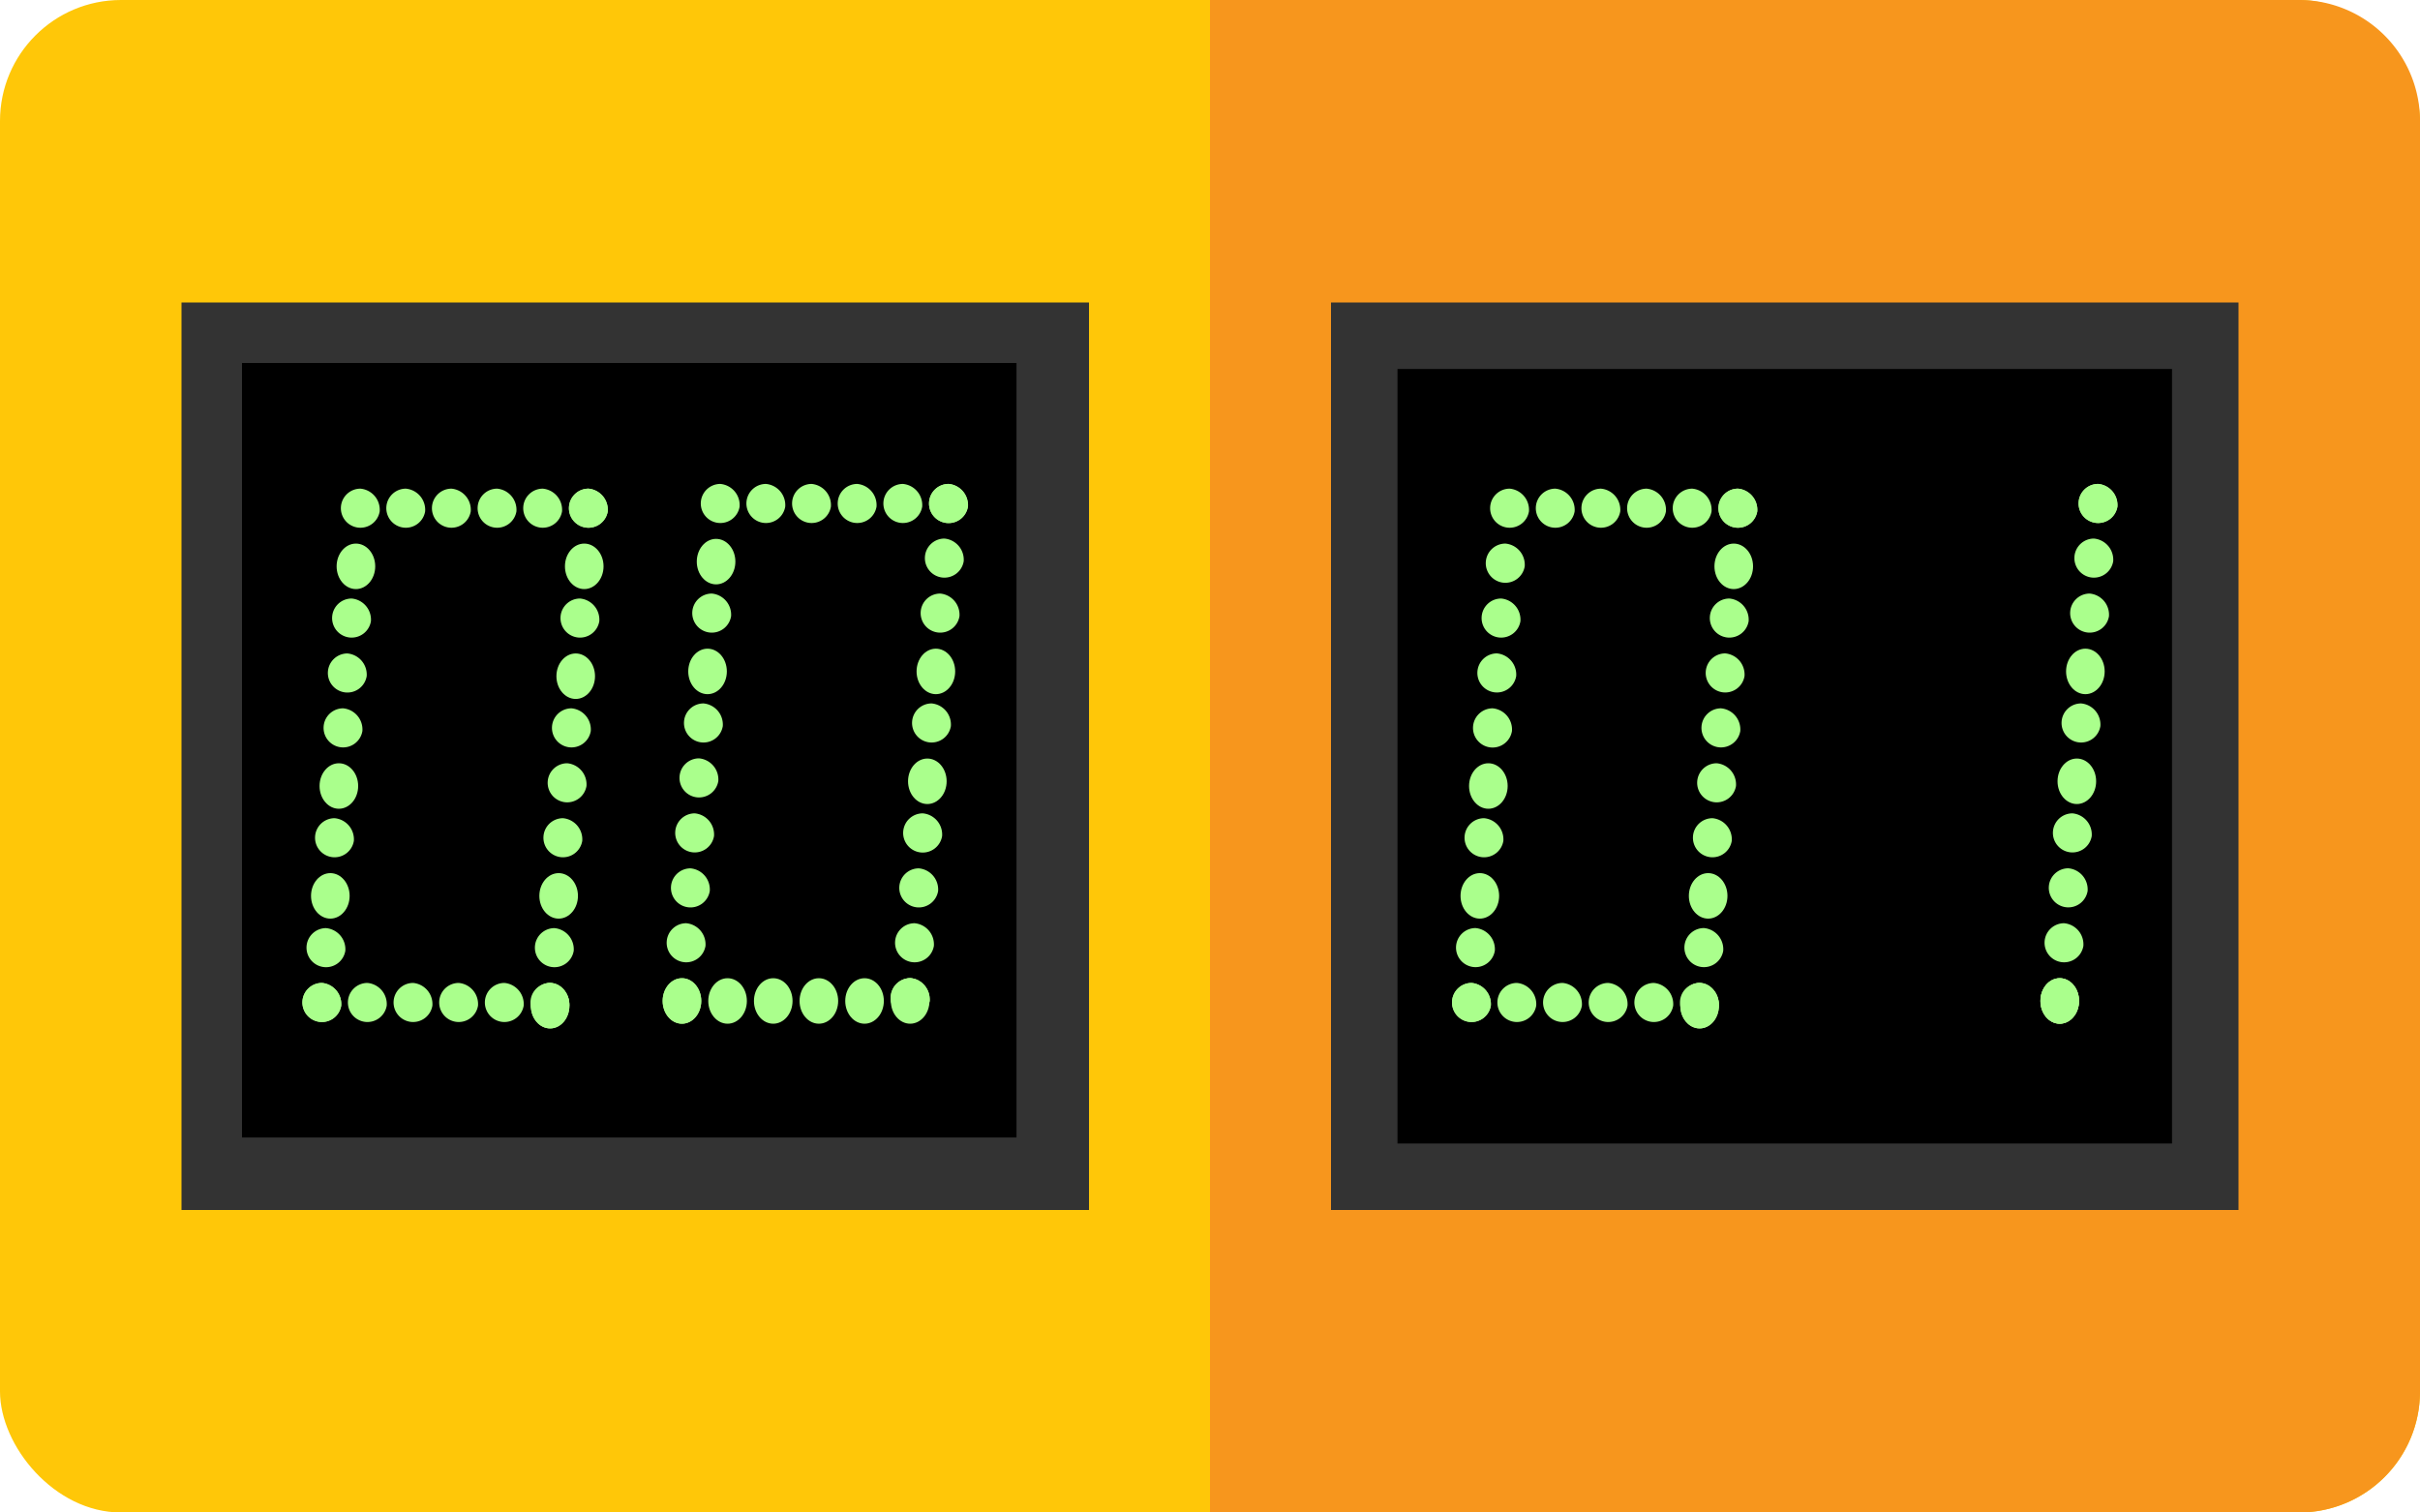 <svg xmlns="http://www.w3.org/2000/svg" width="40" height="25" viewBox="0 0 40 25">
  <g id="Scorecard" transform="translate(-128.118 -145.595)">
    <rect id="Rectangle_17936" data-name="Rectangle 17936" width="40" height="25" rx="2" transform="translate(128.118 145.595)" fill="#ffc708"/>
    <path id="Rectangle_17937" data-name="Rectangle 17937" d="M0,0H18a2,2,0,0,1,2,2V23a2,2,0,0,1-2,2H0a0,0,0,0,1,0,0V0A0,0,0,0,1,0,0Z" transform="translate(148.118 145.595)" fill="#f7961d"/>
    <g id="Group_60376" data-name="Group 60376" transform="translate(131.118 150.595)">
      <rect id="Rectangle_17938" data-name="Rectangle 17938" width="15" height="15" transform="translate(0 0)" fill="#333"/>
      <rect id="Rectangle_17939" data-name="Rectangle 17939" width="12.802" height="12.802" transform="translate(1 1)"/>
    </g>
    <g id="Group_60377" data-name="Group 60377" transform="translate(150.118 150.595)">
      <rect id="Rectangle_17940" data-name="Rectangle 17940" width="15" height="15" transform="translate(0 0)" fill="#333"/>
      <rect id="Rectangle_17941" data-name="Rectangle 17941" width="12.802" height="12.802" transform="translate(1.099 1.099)"/>
    </g>
    <g id="Group_60378" data-name="Group 60378" transform="translate(133.118 153.594)">
      <path id="Path_141317" data-name="Path 141317" d="M154.617,166.605a.323.323,0,1,1-.319-.376A.351.351,0,0,1,154.617,166.605Z" transform="translate(-147.392 -166.229)" fill="#aaff8c"/>
      <ellipse id="Ellipse_6037" data-name="Ellipse 6037" cx="0.319" cy="0.376" rx="0.319" ry="0.376" transform="translate(6.517 0.908)" fill="#aaff8c"/>
      <path id="Path_141318" data-name="Path 141318" d="M154.306,170a.323.323,0,1,1-.319-.376A.351.351,0,0,1,154.306,170Z" transform="translate(-147.222 -167.812)" fill="#aaff8c"/>
      <ellipse id="Ellipse_6038" data-name="Ellipse 6038" cx="0.319" cy="0.376" rx="0.319" ry="0.376" transform="translate(6.376 2.723)" fill="#aaff8c"/>
      <path id="Path_141319" data-name="Path 141319" d="M154,173.4a.323.323,0,1,1-.319-.376A.351.351,0,0,1,154,173.4Z" transform="translate(-147.053 -169.396)" fill="#aaff8c"/>
      <path id="Path_141320" data-name="Path 141320" d="M153.84,175.1a.323.323,0,1,1-.319-.376A.351.351,0,0,1,153.84,175.1Z" transform="translate(-146.967 -170.188)" fill="#aaff8c"/>
      <path id="Path_141321" data-name="Path 141321" d="M153.685,176.8a.323.323,0,1,1-.319-.376A.351.351,0,0,1,153.685,176.8Z" transform="translate(-146.883 -170.979)" fill="#aaff8c"/>
      <path id="Path_141322" data-name="Path 141322" d="M153.53,178.5a.323.323,0,1,1-.319-.375A.351.351,0,0,1,153.53,178.5Z" transform="translate(-146.798 -171.771)" fill="#aaff8c"/>
      <path id="Path_141323" data-name="Path 141323" d="M153.374,180.2a.323.323,0,1,1-.319-.376A.351.351,0,0,1,153.374,180.2Z" transform="translate(-146.713 -172.563)" fill="#aaff8c"/>
      <ellipse id="Ellipse_6039" data-name="Ellipse 6039" cx="0.319" cy="0.376" rx="0.319" ry="0.376" transform="translate(5.953 8.17)" fill="#aaff8c"/>
      <path id="Path_141324" data-name="Path 141324" d="M156.28,166.605a.323.323,0,1,1-.319-.376A.351.351,0,0,1,156.28,166.605Z" transform="translate(-148.301 -166.229)" fill="#aaff8c"/>
      <path id="Path_141325" data-name="Path 141325" d="M157.943,166.605a.323.323,0,1,1-.319-.376A.351.351,0,0,1,157.943,166.605Z" transform="translate(-149.209 -166.229)" fill="#aaff8c"/>
      <path id="Path_141326" data-name="Path 141326" d="M159.606,166.605a.323.323,0,1,1-.319-.376A.351.351,0,0,1,159.606,166.605Z" transform="translate(-150.118 -166.229)" fill="#aaff8c"/>
      <path id="Path_141327" data-name="Path 141327" d="M161.269,166.605a.323.323,0,1,1-.319-.376A.351.351,0,0,1,161.269,166.605Z" transform="translate(-151.026 -166.229)" fill="#aaff8c"/>
      <path id="Path_141328" data-name="Path 141328" d="M162.932,166.605a.323.323,0,1,1-.319-.376A.351.351,0,0,1,162.932,166.605Z" transform="translate(-151.935 -166.229)" fill="#aaff8c"/>
      <ellipse id="Ellipse_6040" data-name="Ellipse 6040" cx="0.319" cy="0.376" rx="0.319" ry="0.376" transform="translate(5.953 8.17)" fill="#aaff8c"/>
      <path id="Path_141329" data-name="Path 141329" d="M162.937,166.605a.324.324,0,1,1-.319-.376A.351.351,0,0,1,162.937,166.605Z" transform="translate(-151.937 -166.229)" fill="#aaff8c"/>
      <path id="Path_141330" data-name="Path 141330" d="M162.781,168.3a.323.323,0,1,1-.319-.376A.351.351,0,0,1,162.781,168.3Z" transform="translate(-151.852 -167.021)" fill="#aaff8c"/>
      <path id="Path_141331" data-name="Path 141331" d="M162.626,170a.323.323,0,1,1-.319-.376A.351.351,0,0,1,162.626,170Z" transform="translate(-151.767 -167.812)" fill="#aaff8c"/>
      <ellipse id="Ellipse_6041" data-name="Ellipse 6041" cx="0.319" cy="0.376" rx="0.319" ry="0.376" transform="translate(10.15 2.723)" fill="#aaff8c"/>
      <path id="Path_141332" data-name="Path 141332" d="M162.315,173.4a.323.323,0,1,1-.319-.376A.351.351,0,0,1,162.315,173.4Z" transform="translate(-151.598 -169.396)" fill="#aaff8c"/>
      <ellipse id="Ellipse_6042" data-name="Ellipse 6042" cx="0.319" cy="0.376" rx="0.319" ry="0.376" transform="translate(10.009 4.539)" fill="#aaff8c"/>
      <path id="Path_141333" data-name="Path 141333" d="M162,176.8a.324.324,0,1,1-.319-.376A.351.351,0,0,1,162,176.8Z" transform="translate(-151.428 -170.979)" fill="#aaff8c"/>
      <path id="Path_141334" data-name="Path 141334" d="M161.849,178.5a.323.323,0,1,1-.319-.375A.351.351,0,0,1,161.849,178.5Z" transform="translate(-151.343 -171.771)" fill="#aaff8c"/>
      <path id="Path_141335" data-name="Path 141335" d="M161.694,180.2a.323.323,0,1,1-.319-.376A.351.351,0,0,1,161.694,180.2Z" transform="translate(-151.258 -172.563)" fill="#aaff8c"/>
      <path id="Path_141336" data-name="Path 141336" d="M161.539,181.9a.324.324,0,1,1-.319-.376A.351.351,0,0,1,161.539,181.9Z" transform="translate(-151.173 -173.355)" fill="#aaff8c"/>
      <path id="Path_141337" data-name="Path 141337" d="M161.539,181.9a.324.324,0,1,1-.319-.376A.351.351,0,0,1,161.539,181.9Z" transform="translate(-151.173 -173.355)" fill="#aaff8c"/>
      <ellipse id="Ellipse_6043" data-name="Ellipse 6043" cx="0.319" cy="0.376" rx="0.319" ry="0.376" transform="translate(6.707 8.17)" fill="#aaff8c"/>
      <ellipse id="Ellipse_6044" data-name="Ellipse 6044" cx="0.319" cy="0.376" rx="0.319" ry="0.376" transform="translate(7.462 8.17)" fill="#aaff8c"/>
      <ellipse id="Ellipse_6045" data-name="Ellipse 6045" cx="0.319" cy="0.376" rx="0.319" ry="0.376" transform="translate(8.216 8.17)" fill="#aaff8c"/>
      <ellipse id="Ellipse_6046" data-name="Ellipse 6046" cx="0.319" cy="0.376" rx="0.319" ry="0.376" transform="translate(8.971 8.17)" fill="#aaff8c"/>
      <ellipse id="Ellipse_6047" data-name="Ellipse 6047" cx="0.319" cy="0.376" rx="0.319" ry="0.376" transform="translate(9.725 8.17)" fill="#aaff8c"/>
      <path id="Path_141338" data-name="Path 141338" d="M141.5,166.751a.323.323,0,1,1-.319-.376A.351.351,0,0,1,141.5,166.751Z" transform="translate(-140.224 -166.297)" fill="#aaff8c"/>
      <ellipse id="Ellipse_6048" data-name="Ellipse 6048" cx="0.319" cy="0.376" rx="0.319" ry="0.376" transform="translate(0.564 0.986)" fill="#aaff8c"/>
      <path id="Path_141339" data-name="Path 141339" d="M141.185,170.15a.323.323,0,1,1-.319-.376A.351.351,0,0,1,141.185,170.15Z" transform="translate(-140.054 -167.88)" fill="#aaff8c"/>
      <path id="Path_141340" data-name="Path 141340" d="M141.03,171.849a.323.323,0,1,1-.319-.375A.351.351,0,0,1,141.03,171.849Z" transform="translate(-139.969 -168.672)" fill="#aaff8c"/>
      <path id="Path_141341" data-name="Path 141341" d="M140.874,173.549a.323.323,0,1,1-.319-.376A.351.351,0,0,1,140.874,173.549Z" transform="translate(-139.884 -169.464)" fill="#aaff8c"/>
      <ellipse id="Ellipse_6049" data-name="Ellipse 6049" cx="0.319" cy="0.376" rx="0.319" ry="0.376" transform="translate(0.282 4.617)" fill="#aaff8c"/>
      <path id="Path_141342" data-name="Path 141342" d="M140.564,176.949a.323.323,0,1,1-.319-.376A.351.351,0,0,1,140.564,176.949Z" transform="translate(-139.715 -171.048)" fill="#aaff8c"/>
      <ellipse id="Ellipse_6050" data-name="Ellipse 6050" cx="0.319" cy="0.376" rx="0.319" ry="0.376" transform="translate(0.141 6.433)" fill="#aaff8c"/>
      <path id="Path_141343" data-name="Path 141343" d="M140.253,180.348a.323.323,0,1,1-.319-.375A.351.351,0,0,1,140.253,180.348Z" transform="translate(-139.545 -172.631)" fill="#aaff8c"/>
      <path id="Path_141344" data-name="Path 141344" d="M140.1,182.047a.323.323,0,1,1-.319-.376A.351.351,0,0,1,140.1,182.047Z" transform="translate(-139.46 -173.423)" fill="#aaff8c"/>
      <path id="Path_141345" data-name="Path 141345" d="M143.159,166.751a.323.323,0,1,1-.319-.376A.351.351,0,0,1,143.159,166.751Z" transform="translate(-141.132 -166.297)" fill="#aaff8c"/>
      <path id="Path_141346" data-name="Path 141346" d="M144.822,166.751a.323.323,0,1,1-.319-.376A.351.351,0,0,1,144.822,166.751Z" transform="translate(-142.041 -166.297)" fill="#aaff8c"/>
      <path id="Path_141347" data-name="Path 141347" d="M146.485,166.751a.323.323,0,1,1-.319-.376A.351.351,0,0,1,146.485,166.751Z" transform="translate(-142.949 -166.297)" fill="#aaff8c"/>
      <path id="Path_141348" data-name="Path 141348" d="M148.148,166.751a.323.323,0,1,1-.319-.376A.351.351,0,0,1,148.148,166.751Z" transform="translate(-143.858 -166.297)" fill="#aaff8c"/>
      <path id="Path_141349" data-name="Path 141349" d="M149.811,166.751a.323.323,0,1,1-.319-.376A.351.351,0,0,1,149.811,166.751Z" transform="translate(-144.766 -166.297)" fill="#aaff8c"/>
      <path id="Path_141350" data-name="Path 141350" d="M140.1,182.047a.323.323,0,1,1-.319-.376A.351.351,0,0,1,140.1,182.047Z" transform="translate(-139.46 -173.423)" fill="#aaff8c"/>
      <path id="Path_141351" data-name="Path 141351" d="M149.815,166.751a.323.323,0,1,1-.319-.376A.351.351,0,0,1,149.815,166.751Z" transform="translate(-144.769 -166.297)" fill="#aaff8c"/>
      <ellipse id="Ellipse_6051" data-name="Ellipse 6051" cx="0.319" cy="0.376" rx="0.319" ry="0.376" transform="translate(4.338 0.986)" fill="#aaff8c"/>
      <path id="Path_141352" data-name="Path 141352" d="M149.505,170.15a.323.323,0,1,1-.319-.376A.351.351,0,0,1,149.505,170.15Z" transform="translate(-144.599 -167.88)" fill="#aaff8c"/>
      <ellipse id="Ellipse_6052" data-name="Ellipse 6052" cx="0.319" cy="0.376" rx="0.319" ry="0.376" transform="translate(4.197 2.802)" fill="#aaff8c"/>
      <path id="Path_141353" data-name="Path 141353" d="M149.194,173.549a.323.323,0,1,1-.319-.376A.351.351,0,0,1,149.194,173.549Z" transform="translate(-144.429 -169.464)" fill="#aaff8c"/>
      <path id="Path_141354" data-name="Path 141354" d="M149.039,175.249a.323.323,0,1,1-.319-.376A.351.351,0,0,1,149.039,175.249Z" transform="translate(-144.345 -170.256)" fill="#aaff8c"/>
      <path id="Path_141355" data-name="Path 141355" d="M148.883,176.949a.323.323,0,1,1-.319-.376A.351.351,0,0,1,148.883,176.949Z" transform="translate(-144.259 -171.048)" fill="#aaff8c"/>
      <ellipse id="Ellipse_6053" data-name="Ellipse 6053" cx="0.319" cy="0.376" rx="0.319" ry="0.376" transform="translate(3.915 6.433)" fill="#aaff8c"/>
      <path id="Path_141356" data-name="Path 141356" d="M148.573,180.348a.323.323,0,1,1-.319-.375A.351.351,0,0,1,148.573,180.348Z" transform="translate(-144.09 -172.631)" fill="#aaff8c"/>
      <ellipse id="Ellipse_6054" data-name="Ellipse 6054" cx="0.319" cy="0.376" rx="0.319" ry="0.376" transform="translate(3.774 8.248)" fill="#aaff8c"/>
      <ellipse id="Ellipse_6055" data-name="Ellipse 6055" cx="0.319" cy="0.376" rx="0.319" ry="0.376" transform="translate(3.774 8.248)" fill="#aaff8c"/>
      <path id="Path_141357" data-name="Path 141357" d="M141.761,182.047a.323.323,0,1,1-.319-.376A.351.351,0,0,1,141.761,182.047Z" transform="translate(-140.369 -173.423)" fill="#aaff8c"/>
      <path id="Path_141358" data-name="Path 141358" d="M143.424,182.047a.323.323,0,1,1-.319-.376A.351.351,0,0,1,143.424,182.047Z" transform="translate(-141.277 -173.423)" fill="#aaff8c"/>
      <path id="Path_141359" data-name="Path 141359" d="M145.087,182.047a.323.323,0,1,1-.319-.376A.351.351,0,0,1,145.087,182.047Z" transform="translate(-142.186 -173.423)" fill="#aaff8c"/>
      <path id="Path_141360" data-name="Path 141360" d="M146.75,182.047a.323.323,0,1,1-.319-.376A.351.351,0,0,1,146.75,182.047Z" transform="translate(-143.094 -173.423)" fill="#aaff8c"/>
      <path id="Path_141361" data-name="Path 141361" d="M148.413,182.047a.323.323,0,1,1-.319-.376A.351.351,0,0,1,148.413,182.047Z" transform="translate(-144.003 -173.423)" fill="#aaff8c"/>
    </g>
    <g id="Group_60379" data-name="Group 60379" transform="translate(152.118 153.594)">
      <path id="Path_141362" data-name="Path 141362" d="M202.53,166.605a.323.323,0,1,1-.319-.376A.351.351,0,0,1,202.53,166.605Z" transform="translate(-191.533 -166.229)" fill="#aaff8c"/>
      <path id="Path_141363" data-name="Path 141363" d="M202.535,166.605a.323.323,0,1,1-.319-.376A.351.351,0,0,1,202.535,166.605Z" transform="translate(-191.535 -166.229)" fill="#aaff8c"/>
      <path id="Path_141364" data-name="Path 141364" d="M202.379,168.3a.323.323,0,1,1-.319-.376A.351.351,0,0,1,202.379,168.3Z" transform="translate(-191.45 -167.021)" fill="#aaff8c"/>
      <path id="Path_141365" data-name="Path 141365" d="M202.224,170a.323.323,0,1,1-.319-.376A.351.351,0,0,1,202.224,170Z" transform="translate(-191.365 -167.812)" fill="#aaff8c"/>
      <ellipse id="Ellipse_6056" data-name="Ellipse 6056" cx="0.319" cy="0.376" rx="0.319" ry="0.376" transform="translate(10.15 2.723)" fill="#aaff8c"/>
      <path id="Path_141366" data-name="Path 141366" d="M201.913,173.4a.323.323,0,1,1-.319-.376A.351.351,0,0,1,201.913,173.4Z" transform="translate(-191.196 -169.396)" fill="#aaff8c"/>
      <ellipse id="Ellipse_6057" data-name="Ellipse 6057" cx="0.319" cy="0.376" rx="0.319" ry="0.376" transform="translate(10.009 4.539)" fill="#aaff8c"/>
      <path id="Path_141367" data-name="Path 141367" d="M201.6,176.8a.323.323,0,1,1-.319-.376A.351.351,0,0,1,201.6,176.8Z" transform="translate(-191.026 -170.979)" fill="#aaff8c"/>
      <path id="Path_141368" data-name="Path 141368" d="M201.447,178.5a.323.323,0,1,1-.319-.376A.351.351,0,0,1,201.447,178.5Z" transform="translate(-190.941 -171.771)" fill="#aaff8c"/>
      <path id="Path_141369" data-name="Path 141369" d="M201.292,180.2a.323.323,0,1,1-.319-.376A.351.351,0,0,1,201.292,180.2Z" transform="translate(-190.856 -172.563)" fill="#aaff8c"/>
      <ellipse id="Ellipse_6058" data-name="Ellipse 6058" cx="0.319" cy="0.376" rx="0.319" ry="0.376" transform="translate(9.727 8.17)" fill="#aaff8c"/>
      <ellipse id="Ellipse_6059" data-name="Ellipse 6059" cx="0.319" cy="0.376" rx="0.319" ry="0.376" transform="translate(9.727 8.17)" fill="#aaff8c"/>
      <ellipse id="Ellipse_6060" data-name="Ellipse 6060" cx="0.319" cy="0.376" rx="0.319" ry="0.376" transform="translate(9.725 8.17)" fill="#aaff8c"/>
      <path id="Path_141370" data-name="Path 141370" d="M181.094,166.751a.323.323,0,1,1-.319-.376A.351.351,0,0,1,181.094,166.751Z" transform="translate(-179.822 -166.297)" fill="#aaff8c"/>
      <path id="Path_141371" data-name="Path 141371" d="M180.939,168.451a.324.324,0,1,1-.319-.376A.351.351,0,0,1,180.939,168.451Z" transform="translate(-179.737 -167.089)" fill="#aaff8c"/>
      <path id="Path_141372" data-name="Path 141372" d="M180.783,170.15a.323.323,0,1,1-.319-.376A.351.351,0,0,1,180.783,170.15Z" transform="translate(-179.652 -167.88)" fill="#aaff8c"/>
      <path id="Path_141373" data-name="Path 141373" d="M180.628,171.849a.323.323,0,1,1-.319-.376A.351.351,0,0,1,180.628,171.849Z" transform="translate(-179.567 -168.672)" fill="#aaff8c"/>
      <path id="Path_141374" data-name="Path 141374" d="M180.473,173.549a.324.324,0,1,1-.319-.376A.351.351,0,0,1,180.473,173.549Z" transform="translate(-179.482 -169.464)" fill="#aaff8c"/>
      <ellipse id="Ellipse_6061" data-name="Ellipse 6061" cx="0.319" cy="0.376" rx="0.319" ry="0.376" transform="translate(0.282 4.617)" fill="#aaff8c"/>
      <path id="Path_141375" data-name="Path 141375" d="M180.162,176.949a.323.323,0,1,1-.319-.376A.351.351,0,0,1,180.162,176.949Z" transform="translate(-179.313 -171.048)" fill="#aaff8c"/>
      <ellipse id="Ellipse_6062" data-name="Ellipse 6062" cx="0.319" cy="0.376" rx="0.319" ry="0.376" transform="translate(0.141 6.433)" fill="#aaff8c"/>
      <path id="Path_141376" data-name="Path 141376" d="M179.851,180.348a.323.323,0,1,1-.319-.376A.351.351,0,0,1,179.851,180.348Z" transform="translate(-179.143 -172.631)" fill="#aaff8c"/>
      <path id="Path_141377" data-name="Path 141377" d="M179.7,182.047a.323.323,0,1,1-.319-.376A.351.351,0,0,1,179.7,182.047Z" transform="translate(-179.058 -173.423)" fill="#aaff8c"/>
      <path id="Path_141378" data-name="Path 141378" d="M182.757,166.751a.323.323,0,1,1-.319-.376A.351.351,0,0,1,182.757,166.751Z" transform="translate(-180.73 -166.297)" fill="#aaff8c"/>
      <path id="Path_141379" data-name="Path 141379" d="M184.42,166.751a.323.323,0,1,1-.319-.376A.351.351,0,0,1,184.42,166.751Z" transform="translate(-181.639 -166.297)" fill="#aaff8c"/>
      <path id="Path_141380" data-name="Path 141380" d="M186.083,166.751a.323.323,0,1,1-.319-.376A.351.351,0,0,1,186.083,166.751Z" transform="translate(-182.547 -166.297)" fill="#aaff8c"/>
      <path id="Path_141381" data-name="Path 141381" d="M187.746,166.751a.323.323,0,1,1-.319-.376A.351.351,0,0,1,187.746,166.751Z" transform="translate(-183.456 -166.297)" fill="#aaff8c"/>
      <path id="Path_141382" data-name="Path 141382" d="M189.409,166.751a.323.323,0,1,1-.319-.376A.351.351,0,0,1,189.409,166.751Z" transform="translate(-184.364 -166.297)" fill="#aaff8c"/>
      <path id="Path_141383" data-name="Path 141383" d="M179.7,182.047a.323.323,0,1,1-.319-.376A.351.351,0,0,1,179.7,182.047Z" transform="translate(-179.058 -173.423)" fill="#aaff8c"/>
      <path id="Path_141384" data-name="Path 141384" d="M189.413,166.751a.323.323,0,1,1-.319-.376A.351.351,0,0,1,189.413,166.751Z" transform="translate(-184.367 -166.297)" fill="#aaff8c"/>
      <ellipse id="Ellipse_6063" data-name="Ellipse 6063" cx="0.319" cy="0.376" rx="0.319" ry="0.376" transform="translate(4.338 0.986)" fill="#aaff8c"/>
      <path id="Path_141385" data-name="Path 141385" d="M189.1,170.15a.323.323,0,1,1-.319-.376A.351.351,0,0,1,189.1,170.15Z" transform="translate(-184.197 -167.88)" fill="#aaff8c"/>
      <path id="Path_141386" data-name="Path 141386" d="M188.947,171.849a.323.323,0,1,1-.319-.376A.351.351,0,0,1,188.947,171.849Z" transform="translate(-184.112 -168.672)" fill="#aaff8c"/>
      <path id="Path_141387" data-name="Path 141387" d="M188.792,173.549a.323.323,0,1,1-.319-.376A.351.351,0,0,1,188.792,173.549Z" transform="translate(-184.027 -169.464)" fill="#aaff8c"/>
      <path id="Path_141388" data-name="Path 141388" d="M188.637,175.249a.323.323,0,1,1-.319-.376A.351.351,0,0,1,188.637,175.249Z" transform="translate(-183.943 -170.256)" fill="#aaff8c"/>
      <path id="Path_141389" data-name="Path 141389" d="M188.481,176.949a.323.323,0,1,1-.319-.376A.351.351,0,0,1,188.481,176.949Z" transform="translate(-183.857 -171.048)" fill="#aaff8c"/>
      <ellipse id="Ellipse_6064" data-name="Ellipse 6064" cx="0.319" cy="0.376" rx="0.319" ry="0.376" transform="translate(3.915 6.433)" fill="#aaff8c"/>
      <path id="Path_141390" data-name="Path 141390" d="M188.171,180.348a.323.323,0,1,1-.319-.376A.351.351,0,0,1,188.171,180.348Z" transform="translate(-183.688 -172.631)" fill="#aaff8c"/>
      <ellipse id="Ellipse_6065" data-name="Ellipse 6065" cx="0.319" cy="0.376" rx="0.319" ry="0.376" transform="translate(3.774 8.248)" fill="#aaff8c"/>
      <ellipse id="Ellipse_6066" data-name="Ellipse 6066" cx="0.319" cy="0.376" rx="0.319" ry="0.376" transform="translate(3.774 8.248)" fill="#aaff8c"/>
      <path id="Path_141391" data-name="Path 141391" d="M181.359,182.047a.323.323,0,1,1-.319-.376A.351.351,0,0,1,181.359,182.047Z" transform="translate(-179.967 -173.423)" fill="#aaff8c"/>
      <path id="Path_141392" data-name="Path 141392" d="M183.022,182.047a.323.323,0,1,1-.319-.376A.351.351,0,0,1,183.022,182.047Z" transform="translate(-180.875 -173.423)" fill="#aaff8c"/>
      <path id="Path_141393" data-name="Path 141393" d="M184.685,182.047a.323.323,0,1,1-.319-.376A.351.351,0,0,1,184.685,182.047Z" transform="translate(-181.784 -173.423)" fill="#aaff8c"/>
      <path id="Path_141394" data-name="Path 141394" d="M186.348,182.047a.323.323,0,1,1-.319-.376A.351.351,0,0,1,186.348,182.047Z" transform="translate(-182.692 -173.423)" fill="#aaff8c"/>
      <path id="Path_141395" data-name="Path 141395" d="M188.011,182.047a.323.323,0,1,1-.319-.376A.351.351,0,0,1,188.011,182.047Z" transform="translate(-183.601 -173.423)" fill="#aaff8c"/>
    </g>
  </g>
</svg>
